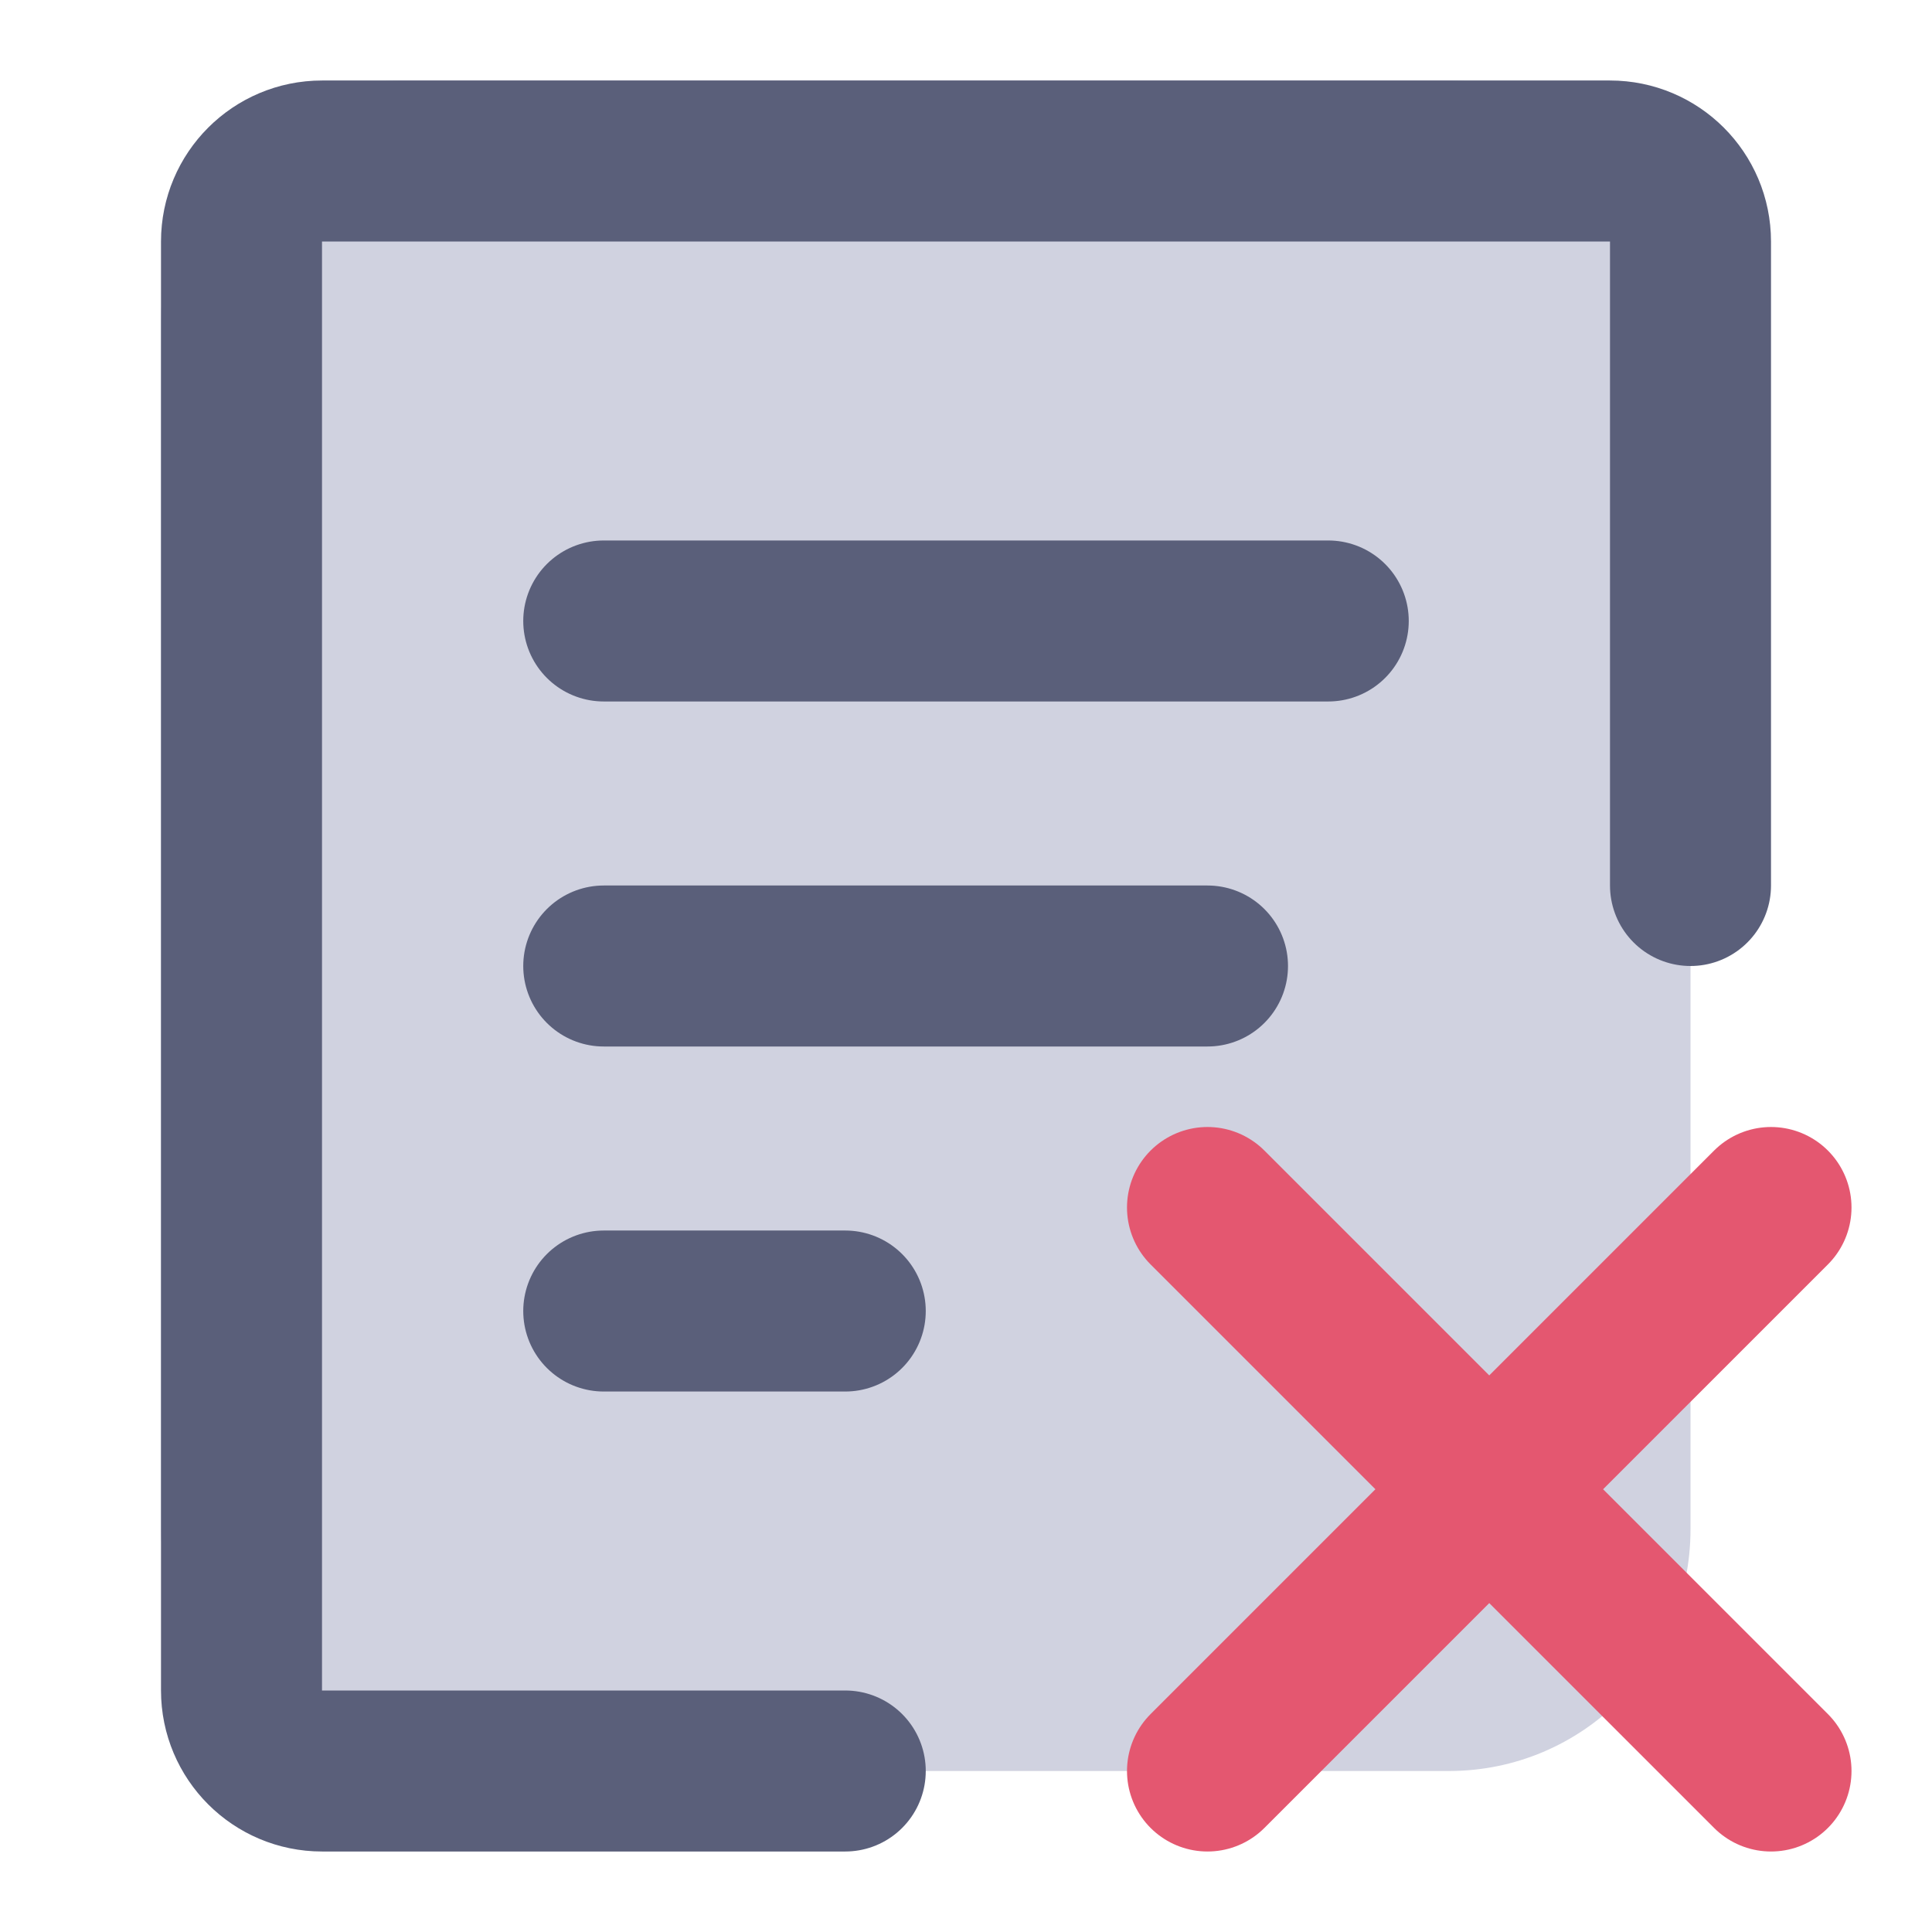 <svg viewBox="0 0 24 24" fill="none" xmlns="http://www.w3.org/2000/svg">
<rect x="2" y="1" width="19" height="21" rx="3" fill="#D0D2E0" class="icon-light" />
<path d="M7.5 12H15M7.5 7.714H16.5M7.5 16.286H10.5M21 11V3C21 2.448 20.552 2 20 2L4 2C3.448 2 3 2.448 3 3V21C3 21.552 3.448 22 4 22H10.5" class="icon-dark" stroke="#5A5F7A" stroke-width="2" stroke-linecap="round" stroke-linejoin="round"/>
<path d="M15 22L18.5 18.5M18.5 18.5L22 15M18.5 18.5L15 15M18.5 18.5L22 22" stroke="#E45770" class="icon-dark" stroke-width="2" stroke-linecap="round" stroke-linejoin="round"/>
</svg>
